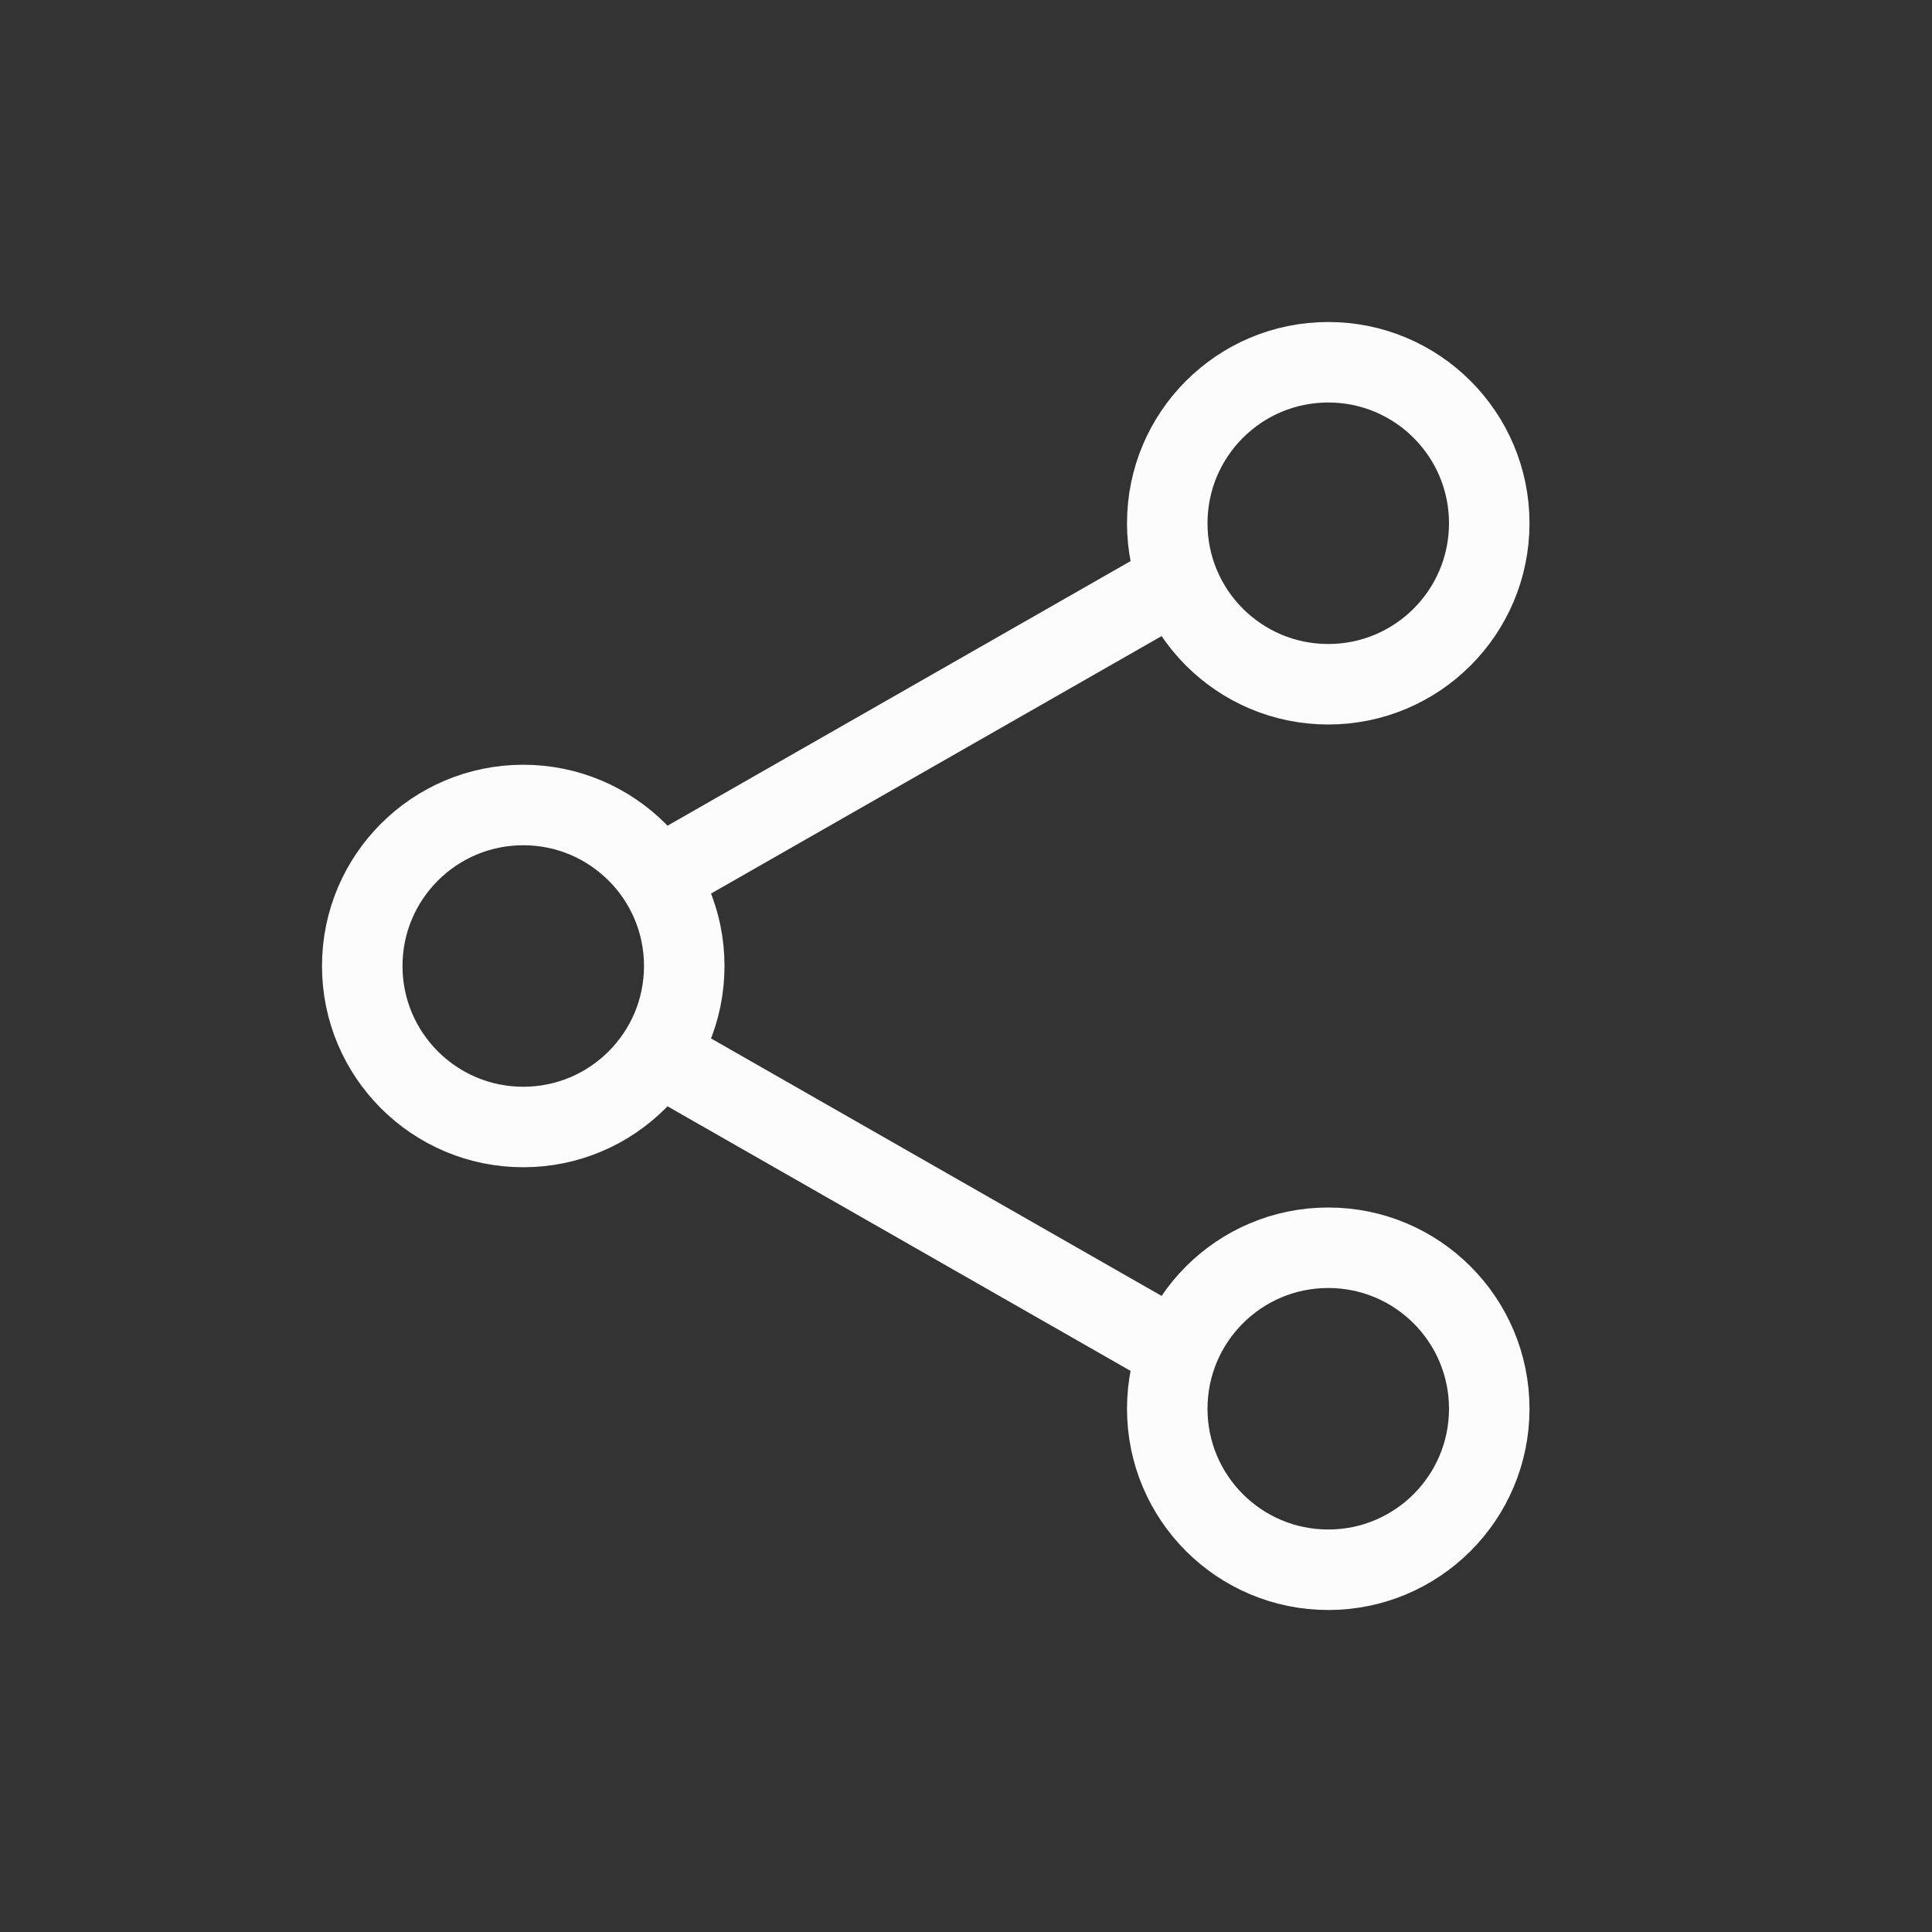 <svg width="12" height="12" viewBox="0 0 12 12" fill="none" xmlns="http://www.w3.org/2000/svg">
<rect x="0" y="0" width="12" height="12" fill="#333333" stroke="none"/>
<circle cx="8.25" cy="3.25" r="1" stroke="#FCFCFC" stroke-width="0.5"/>
<circle cx="3.25" cy="6" r="1" stroke="#FCFCFC" stroke-width="0.5"/>
<circle cx="8.25" cy="8.75" r="1" stroke="#FCFCFC" stroke-width="0.5"/>
<path d="M7.5 3.5L4 5.5M7.5 8.5L4 6.5" stroke="#FCFCFC" stroke-width="0.5"/>
</svg>
